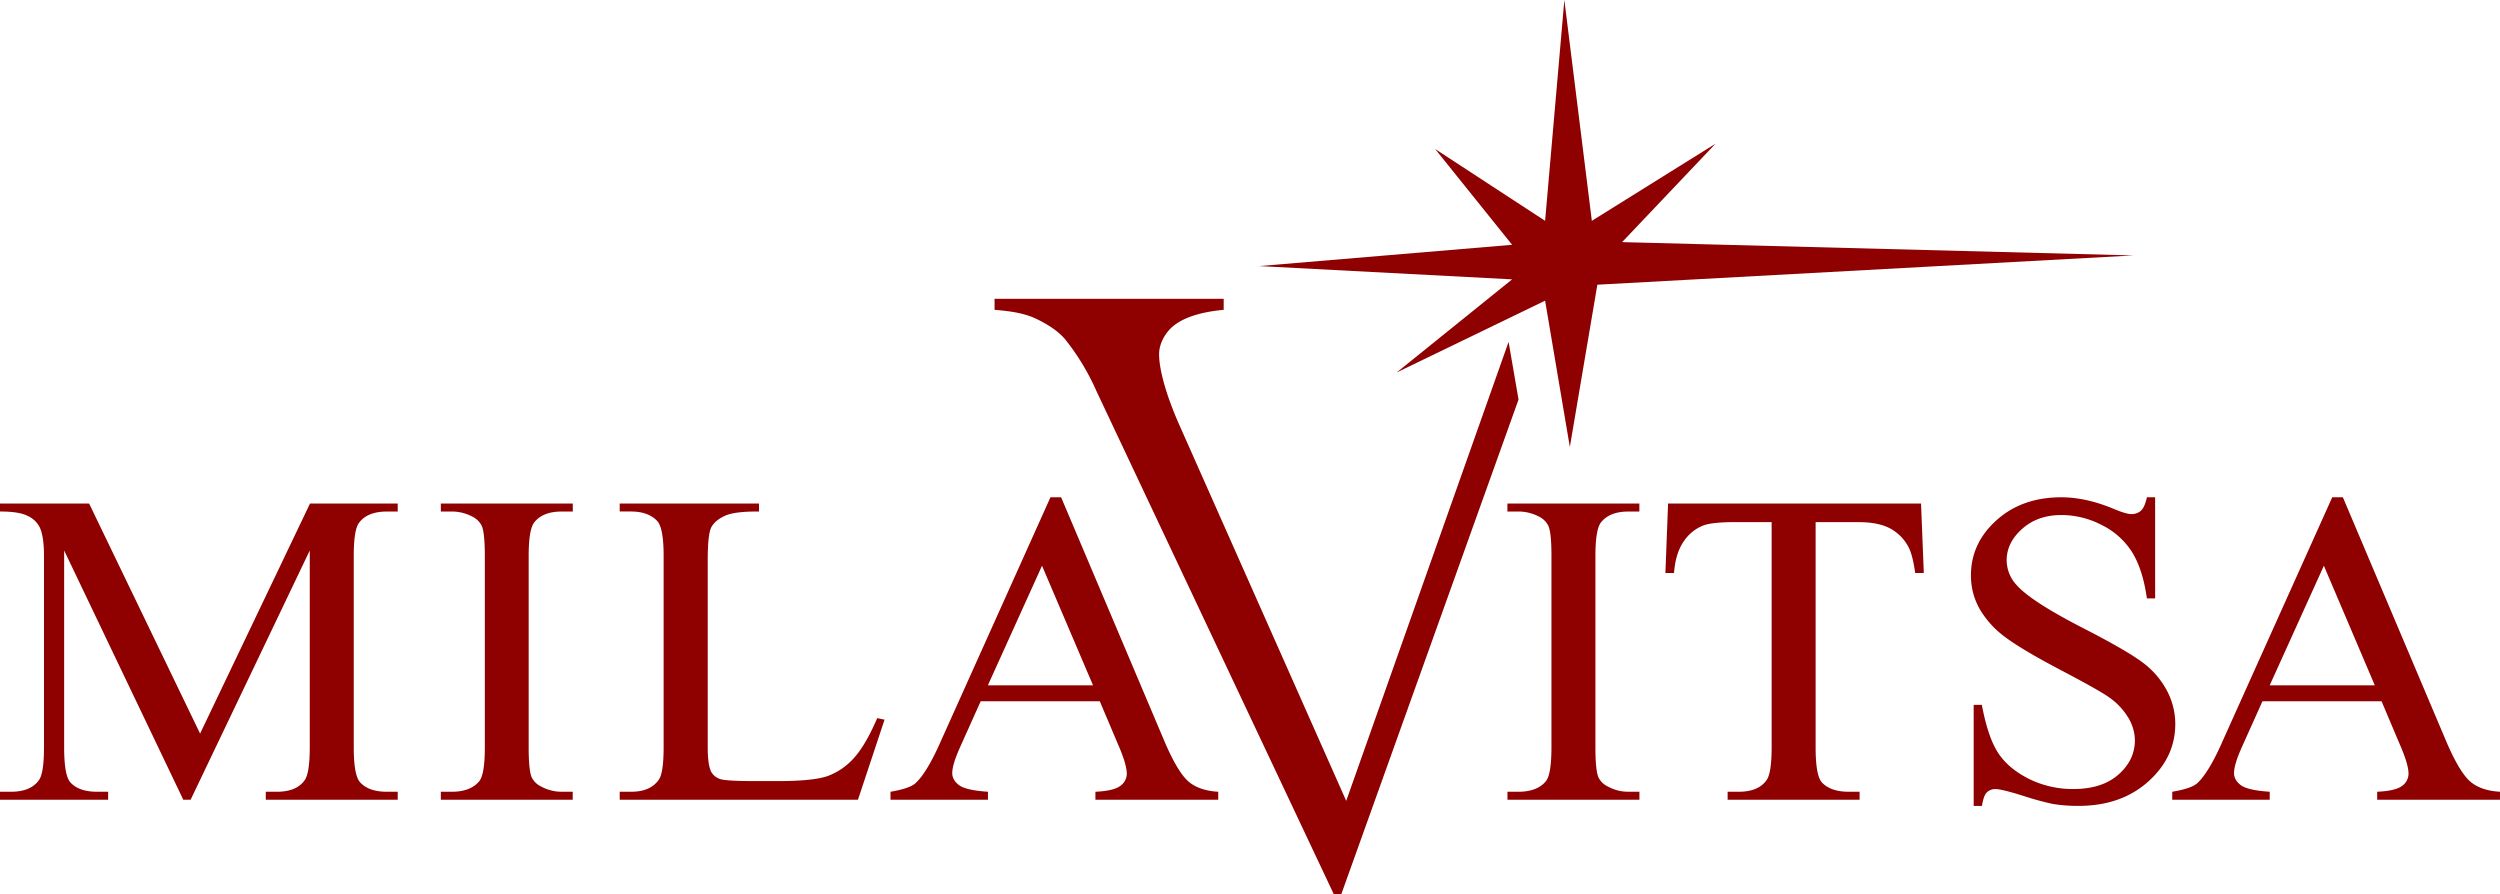 <svg xmlns="http://www.w3.org/2000/svg" viewBox="0 0 1315.69 470.71"><defs><style>.cls-1{fill:#8f0001;}</style></defs><title>Ресурс 1фSS</title><g id="Слой_2" data-name="Слой 2"><g id="Layer_1" data-name="Layer 1"><path class="cls-1" d="M96.46,420.88,33.76,289.7V393.35c0,9.81,1.09,15.95,3.26,18.38q4.45,4.95,14.1,4.95h5.79v4.2H0v-4.2H5.79q10.36,0,14.71-6.13,2.66-3.76,2.65-17.2V292.52c0-7.08-.8-12.17-2.41-15.32a13.27,13.27,0,0,0-6.21-5.71Q10,269.18,0,269.19V265H46.9l58.4,121.07L163.15,265h46.16v4.21h-5.66q-10.49,0-14.83,6.12-2.65,3.79-2.65,17.21V393.35c0,9.81,1.12,15.95,3.37,18.38q4.47,4.95,14.11,4.95h5.66v4.2H139.87v-4.2h5.79q10.49,0,14.71-6.13,2.64-3.76,2.65-17.2V289.7l-62.7,131.18Z"/><path class="cls-1" d="M301.41,416.68v4.2H232v-4.2h5.73q10,0,14.55-5.63,2.88-3.68,2.87-17.7V292.52q0-11.83-1.55-15.64a10.73,10.73,0,0,0-4.89-4.94,23.42,23.42,0,0,0-11-2.75H232V265h69.45v4.21H295.6q-9.87,0-14.37,5.63-3,3.68-3,17.7V393.35q0,11.83,1.54,15.63a10.46,10.46,0,0,0,5,4.94,22.44,22.44,0,0,0,10.82,2.76Z"/><path class="cls-1" d="M461.66,377.94l3.86.8-14,42.14H326.14v-4.2h6q10.21,0,14.61-6.4c1.67-2.44,2.5-8.07,2.5-16.93V292.52q0-14.59-3.33-18.28-4.63-5-13.78-5.05h-6V265h73.3v4.21q-12.85-.12-18,2.27t-7.09,6c-1.26,2.42-1.89,8.23-1.89,17.39V393.2q0,9.57,1.91,13.15a8.43,8.43,0,0,0,4.42,3.57c2,.78,8.21,1.15,18.66,1.15h11.84q18.64,0,26.19-2.62a34.26,34.26,0,0,0,13.76-9.35Q455.43,392.4,461.66,377.94Z"/><path class="cls-1" d="M578.79,369.07H516.11l-10.89,24.24q-4.07,9.09-4.07,13.58c0,2.38,1.18,4.48,3.53,6.28s7.44,3,15.26,3.51v4.2H468.65v-4.2q10.16-1.73,13.15-4.51,6.09-5.54,13.52-22.52l57.51-127.94h5.61l54.81,129.43q6.82,15.64,12.39,20.3t15.49,5.24v4.2H576.49v-4.2c6.45-.3,10.82-1.34,13.09-3.08a7.85,7.85,0,0,0,3.42-6.41c0-3.34-1.6-8.65-4.78-15.87Zm-3.55-8.4-26.85-62.94-28.5,62.94Z"/><path class="cls-1" d="M862.79,416.68v4.2H793.34v-4.2h5.73q10,0,14.56-5.63,2.85-3.68,2.86-17.7V292.52c0-7.89-.51-13.11-1.56-15.64a10.58,10.58,0,0,0-4.89-4.94,23.36,23.36,0,0,0-11-2.75h-5.73V265h69.45v4.21H857q-9.86,0-14.37,5.63-3,3.68-3,17.7V393.35q0,11.83,1.54,15.63a10.35,10.35,0,0,0,5,4.94A22.37,22.37,0,0,0,857,416.68Z"/><path class="cls-1" d="M1011,265l1.45,36.56h-4.54q-1.32-9.65-3.58-13.79a23.54,23.54,0,0,0-9.85-9.8c-4.1-2.1-9.48-3.17-16.16-3.17H955.52V393.35c0,9.81,1.09,15.95,3.26,18.38q4.61,4.95,14.19,4.95h5.69v4.2H909.21v-4.2H915c6.92,0,11.81-2,14.72-6.13q2.64-3.76,2.65-17.2V274.78H912.92c-7.55,0-12.91.55-16.09,1.61a21.93,21.93,0,0,0-10.62,8.38Q881.8,291,881,301.54h-4.54L877.87,265Z"/><path class="cls-1" d="M1134.19,261.71v53.21h-4.33q-2.16-15.21-7.74-24.24a39.31,39.31,0,0,0-15.91-14.32,46.13,46.13,0,0,0-21.36-5.31q-12.46,0-20.63,7.27t-8.15,16.54a19.14,19.14,0,0,0,5.14,12.94q7.43,8.58,35.33,22.89,22.73,11.67,31,17.91a44.17,44.17,0,0,1,12.77,14.7A37.45,37.45,0,0,1,1144.8,381q0,17.6-14.29,30.37t-36.77,12.75a80.76,80.76,0,0,1-13.26-1,144.32,144.32,0,0,1-15.37-4.19c-7.79-2.43-12.7-3.65-14.78-3.65a6.39,6.39,0,0,0-4.71,1.74c-1.17,1.15-2,3.54-2.58,7.14h-4.34V370.94H1043q3.12,16.74,8.38,25t16.09,13.81a51.79,51.79,0,0,0,23.76,5.49q15,0,23.63-7.58t8.69-18a23.64,23.64,0,0,0-3.27-11.6,35.32,35.32,0,0,0-10.15-10.95q-4.64-3.44-25.55-14.44T1055,335.07a48.6,48.6,0,0,1-13.22-14.7,35.42,35.42,0,0,1-4.51-17.68q0-16.76,13.4-28.86t34.11-12.12q12.9,0,27.39,6,6.69,2.83,9.45,2.84a7.32,7.32,0,0,0,5.08-1.76c1.32-1.18,2.38-3.53,3.18-7.11Z"/><path class="cls-1" d="M1253.36,369.07h-62.69l-10.89,24.24q-4.07,9.09-4.06,13.58c0,2.38,1.17,4.48,3.52,6.28s7.44,3,15.26,3.51v4.2h-51.3v-4.2c6.78-1.15,11.16-2.65,13.17-4.51q6.09-5.54,13.51-22.52l57.52-127.94H1233l54.81,129.43q6.83,15.64,12.38,20.3t15.49,5.24v4.2h-64.63v-4.2c6.45-.3,10.81-1.34,13.08-3.08a7.82,7.82,0,0,0,3.42-6.41c0-3.34-1.6-8.65-4.78-15.87Zm-3.56-8.4L1223,297.73l-28.51,62.94Z"/><path class="cls-1" d="M799.17,210.27,705.85,470.71H702L577,205.75a122.78,122.78,0,0,0-16.21-26.89c-3.85-4.76-9.93-8.44-15.55-11.12s-12.28-3.92-21.83-4.69v-5.79H644l0,5.79c-14.48,1.37-22.2,5-26.51,8.52S610,180.93,610,186.41c0,7.59,3.34,20.59,10.42,36.7l88.06,198.37,85.45-241.55Z"/><polygon class="cls-1" points="662.67 140.03 795.79 128.83 755.28 78.42 813.15 116.22 823.28 0 837.75 116.22 902.86 75.61 853.67 127.42 1122.78 134.43 840.65 149.83 826.17 235.24 813.15 158.23 735.02 196.03 795.79 147.02 662.67 140.03"/></g></g></svg>